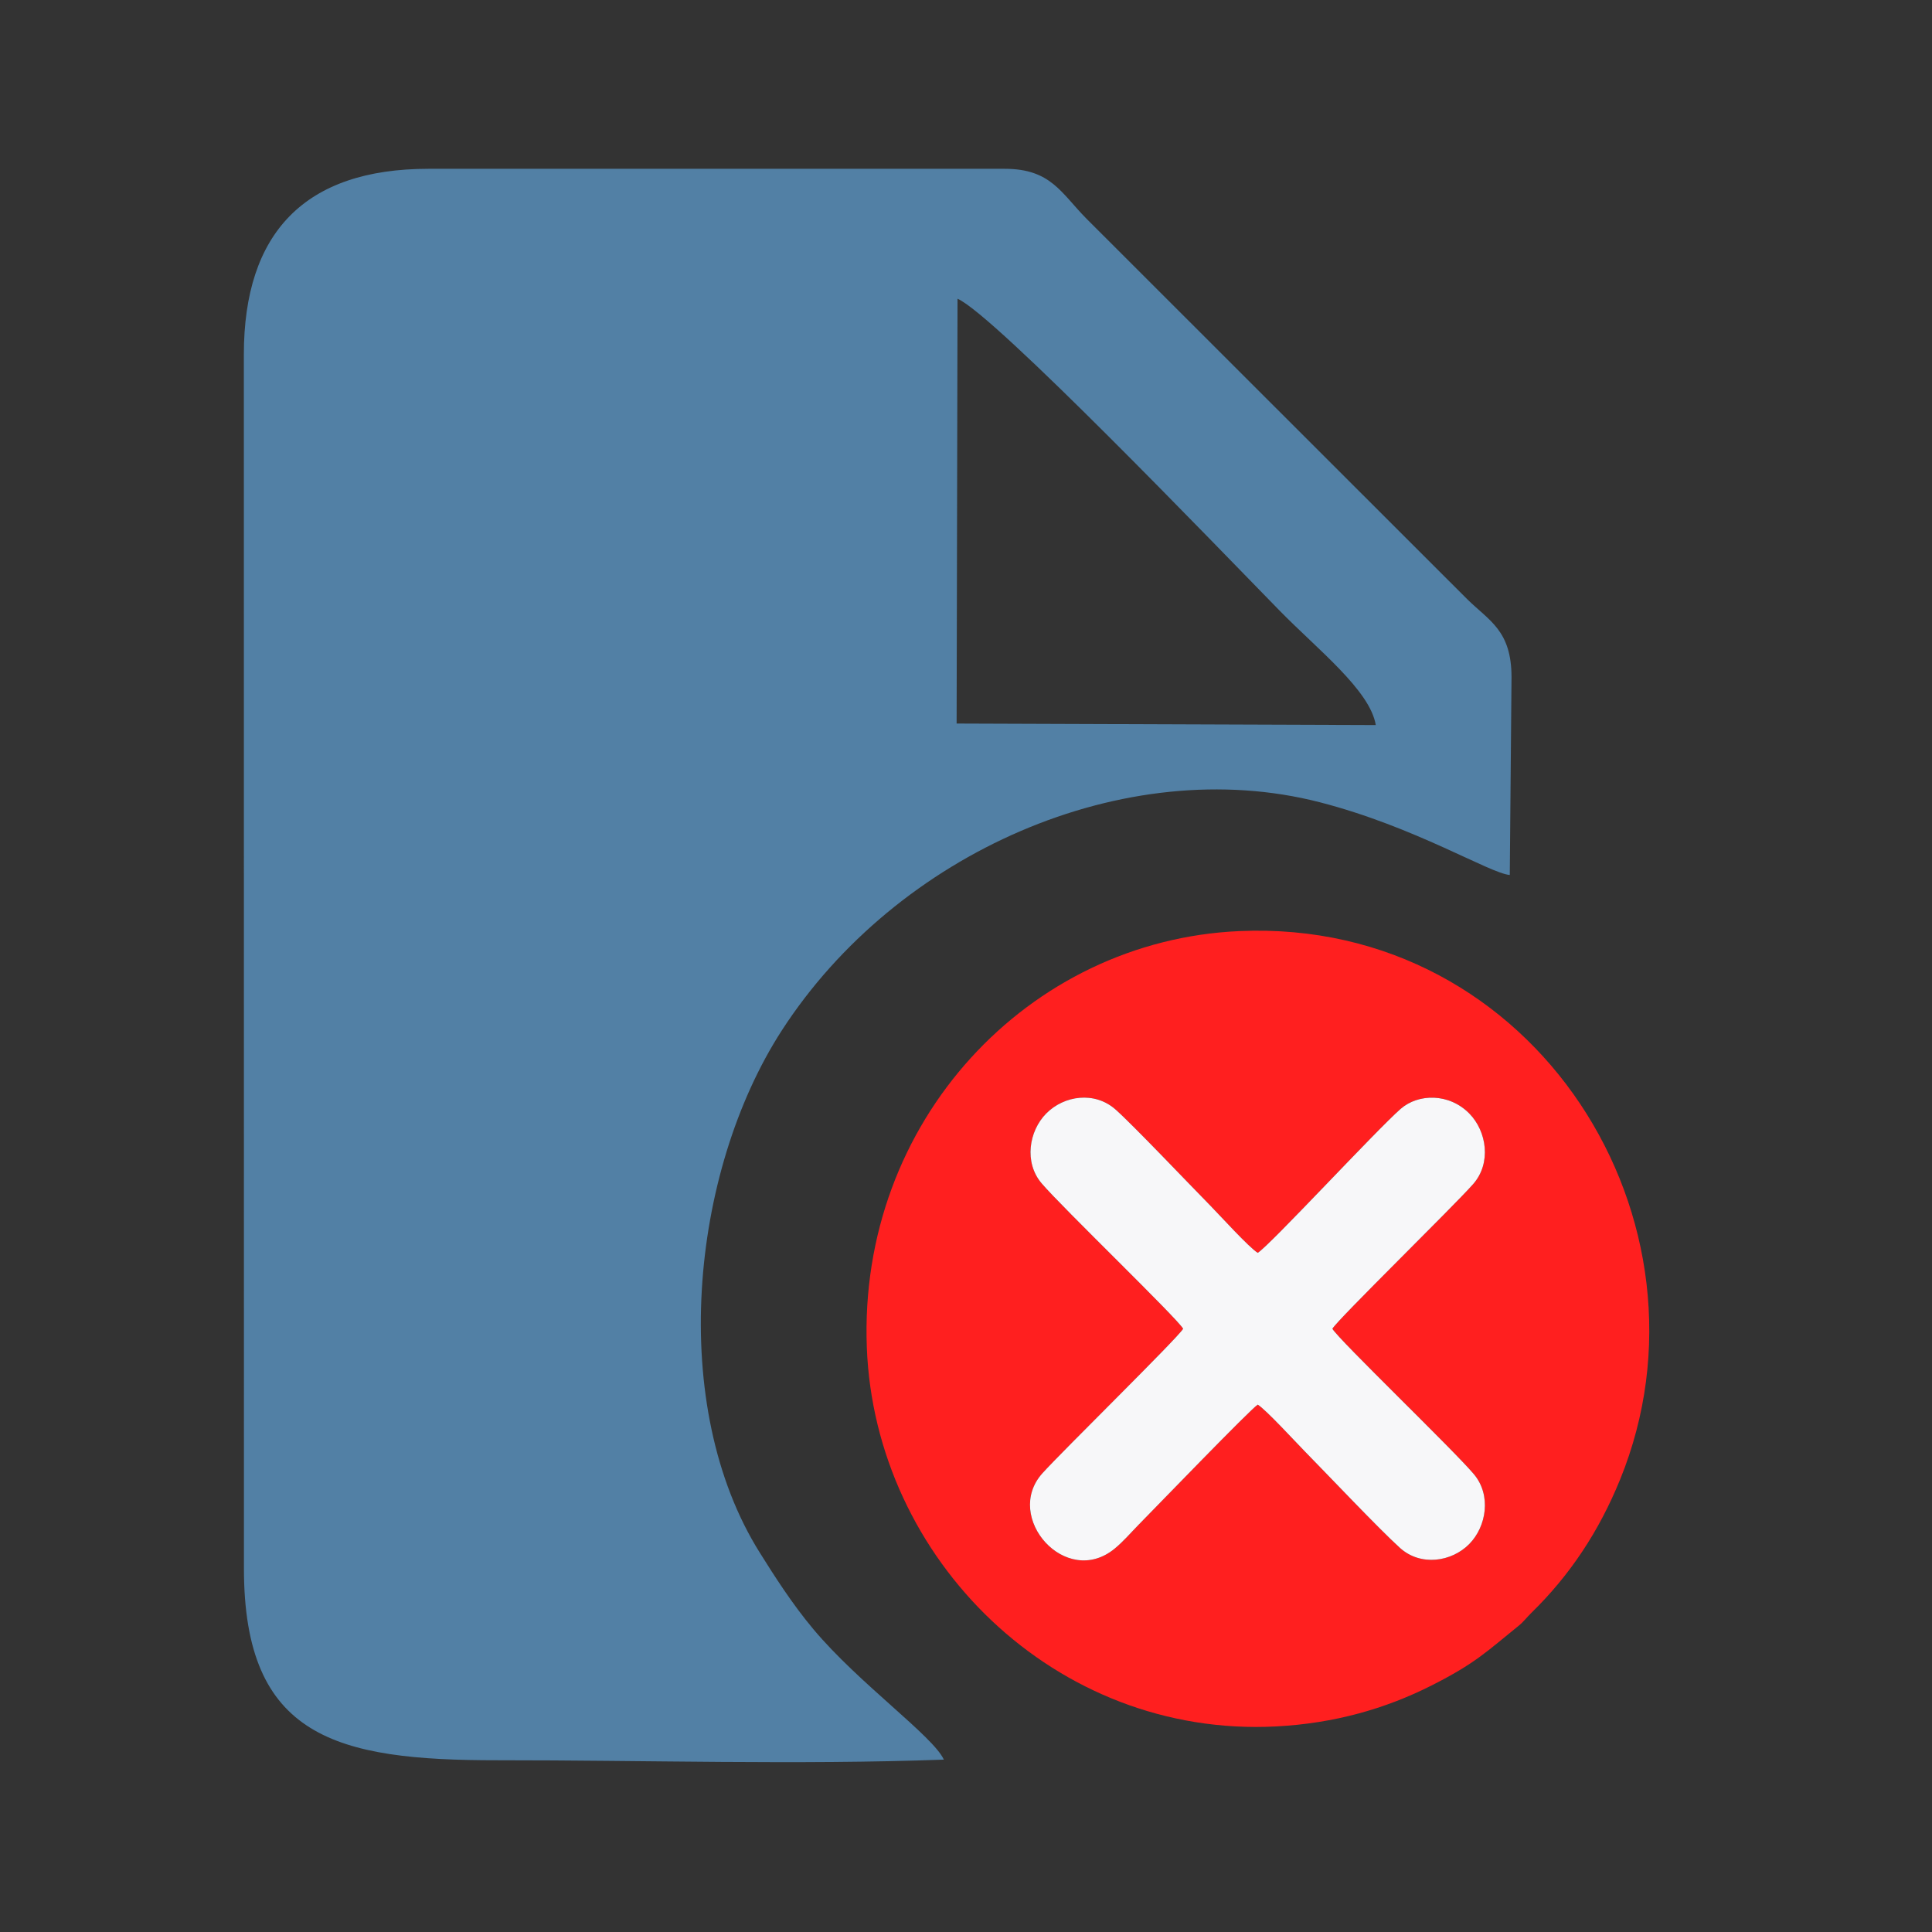 <?xml version="1.0" encoding="UTF-8"?>
<!DOCTYPE svg PUBLIC "-//W3C//DTD SVG 1.1//EN" "http://www.w3.org/Graphics/SVG/1.1/DTD/svg11.dtd">
<!-- Creator: CorelDRAW -->
<svg xmlns="http://www.w3.org/2000/svg" xml:space="preserve" width="6.773mm" height="6.773mm" version="1.1" style="shape-rendering:geometricPrecision; text-rendering:geometricPrecision; image-rendering:optimizeQuality; fill-rule:evenodd; clip-rule:evenodd"
viewBox="0 0 677.32 677.32"
 xmlns:xlink="http://www.w3.org/1999/xlink"
 xmlns:xodm="http://www.corel.com/coreldraw/odm/2003">
 <rect x="0" y="0" width="677.32" height="677.32" fill="#333333" stroke="none"/>
 <defs>
  <style type="text/css">
   <![CDATA[
    .str0 {stroke:#E6E6E6;stroke-width:16.93;stroke-miterlimit:22.926}
    .fil1 {fill:black}
    .fil12 {fill:#0064B2}
    .fil16 {fill:#00CCFF}
    .fil3 {fill:#455A63}
    .fil17 {fill:#4679C7}
    .fil18 {fill:#5280A5}
    .fil4 {fill:#55BA52}
    .fil8 {fill:#99CC99}
    .fil11 {fill:#CCCCCC}
    .fil5 {fill:#E6E6E6}
    .fil7 {fill:#F7F7F9}
    .fil14 {fill:#F8F8FA}
    .fil19 {fill:#F8F9FA}
    .fil9 {fill:#FAC02D}
    .fil2 {fill:#FDC105}
    .fil10 {fill:#FED04B}
    .fil13 {fill:#FEFEFE}
    .fil6 {fill:#FF1F1F}
    .fil0 {fill:white}
    .fil15 {fill:#4A8DAC;fill-rule:nonzero}
   ]]>
  </style>
 </defs>
 <g id="Camada_x0020_1">
  <rect class="fil0" x="-6671.74" y="-1303.86" width="10160" height="677.33"/>
  <path class="fil1" d="M-3038.24 -22760.37c-254.44,-22.91 -517.09,-78.85 -784.53,-103.45 -1210.73,-111.37 -2350.71,-9.41 -3469.08,408.02 -997.14,372.19 -1612.26,834.89 -2303.33,1455.79 -558.1,501.43 -1286.92,1502.57 -1607.26,2168.75 -82.08,170.71 -167.7,346.47 -245.76,516.19l-218.87 549.41c123.17,-40.83 585.4,-449.9 761.9,-582.15 774.99,-580.69 1661.63,-1093.77 2618.31,-1428.51 1141.58,-399.44 2285.01,-490.65 3507,-232.12 185.94,39.34 363.68,85.71 537.75,137.82 176.7,52.9 344.52,136.95 496.04,182.76 -29.19,289.29 -778.79,2567.09 -755.45,2751.31 147.25,35.73 616.75,-237.98 775.96,-310.43 266.77,-121.39 507.21,-239.98 772.13,-363.34 515.73,-240.17 1016.38,-472.32 1539.79,-711.76 515.48,-235.82 1022.71,-477.37 1545.49,-706.7l1169.01 -524.2c149.18,-64.23 305.19,-100.46 176.49,-296.61 -883.55,-1346.57 -1811.77,-2716.57 -2713.35,-4060.37 -202.42,-301.7 -594.09,-916.07 -793.23,-1187.7 -47.62,-64.96 -86.57,-96.54 -196.69,-80.87 -56.13,79.8 -340.25,1018.21 -403.2,1204.57 -136.02,402.62 -274.15,816.66 -409.12,1213.59z"/>
  <g id="_105553182664896">
   <g>
    <path class="fil2" d="M-3574.99 -1026.91c-12.17,5.79 -18.37,4.91 -28.49,13.24 -34.44,28.34 -27.73,51.06 -27.77,97.14 -0.04,54.39 0.08,108.78 0,163.17 -0.04,25.09 -2.02,52.74 11.96,70.7 11.34,14.57 28.18,28.03 54.8,29.51 27.12,1.5 58.65,0.2 86.24,0.18 29.18,-0.02 58.37,0.02 87.55,0 56.11,-0.03 116.99,2.16 172.49,-0.11 27.4,-1.13 43.31,-14.12 55.52,-28.88 14.33,-17.33 12.51,-45.06 12.55,-70.15 0.08,-54.39 -0.03,-108.78 0,-163.17 0.03,-45.92 6.63,-69.91 -27.09,-97.8 -11,-9.09 -16.21,-7.61 -29.18,-13.83 -26.68,-0.2 -58.66,0.22 -85.24,-1.09l-198.09 -0.01c-26.55,1.35 -58.51,0.87 -85.25,1.1z"/>
    <path class="fil3" d="M-3574.99 -1026.91c26.74,-0.23 58.7,0.25 85.25,-1.1 -0.05,-23.51 -0.01,-47.01 -0.01,-70.51 0.01,-25.05 -1.1,-40.12 8.78,-61.57 33.69,-73.16 146.83,-73.11 180.54,0 9.87,21.39 8.78,36.56 8.78,61.57 -0.01,23.5 0.02,47.01 0,70.52 26.58,1.31 58.56,0.89 85.24,1.09 -2.61,-23.99 1.24,-76.89 -1.15,-109.27 -2.32,-31.39 -15.42,-60.37 -30.23,-81.92 -26.06,-37.92 -80.79,-77.36 -152.94,-77.37 -99.85,-0.02 -175.93,74.86 -183.01,158.03 -3.03,35.56 2.41,76.39 -1.25,110.53z"/>
    <path class="fil3" d="M-3422.2 -821.45c-1.81,19.76 -6.01,41.35 -9.06,61.17 -1.75,11.3 -3.86,20.15 5.5,25.05 6.66,3.49 26.23,1.94 35.06,1.95 31.39,0.01 45.54,5.95 40.69,-27.03 -2.98,-20.22 -7.13,-41.08 -9.08,-61.12 23.02,-8.75 46.55,-40.62 36.88,-75.81 -12.76,-46.44 -71.56,-66.82 -112.31,-35.67 -6.05,4.63 -10.21,8.11 -14.94,14.73 -3.82,5.33 -7.44,12.91 -9.47,19.93 -10.3,35.62 13.24,67.98 36.73,76.8z"/>
   </g>
   <path class="fil4" d="M-3327.17 -797.47l-19.75 19.3c-6.61,6.55 -13.2,13.04 -20.02,19.59l-109.47 106.45c-1.67,1.62 -3.23,3 -5.1,4.74 -1.98,1.84 -3.04,3.67 -5.86,3.91 -3.14,-3.38 -2.92,-16.32 -3.37,-21.5 -0.93,-10.69 -5.1,-59.92 -6.32,-66.6 -40.39,-4.2 -63.82,-5.61 -103.37,-22.62 -76.15,-32.75 -122.61,-101.21 -138.67,-179.32 -0.89,-4.33 -3.54,-18.35 -3.13,-22.51 3.06,0.98 3.97,3.91 5.7,6.07 13.75,17.16 19.69,25.85 37.12,43.26 35.03,34.97 73.21,62.43 124.37,73.64 13.81,3.02 27.69,4.65 41.15,4.57 9.45,-0.05 28.01,-1.66 35.02,-5.21 0.83,-4.72 -0.58,-18.34 -0.81,-23.96l-2.25 -47.38c-0.3,-6.26 -2.08,-18.47 0.97,-23.11 4.78,0.46 38.33,27.01 44.63,31.84l129.16 98.84z"/>
  </g>
  <g id="_105553182662272">
   <path class="fil2" d="M-2931.52 -1043.84c-12.17,5.79 -18.37,4.91 -28.49,13.24 -34.44,28.34 -27.73,51.06 -27.77,97.14 -0.04,54.39 0.08,108.78 0,163.17 -0.04,25.09 -2.02,52.74 11.96,70.7 11.34,14.57 28.18,28.03 54.8,29.51 27.12,1.5 58.65,0.2 86.24,0.18 29.18,-0.02 58.37,0.02 87.55,0 56.11,-0.03 116.99,2.16 172.49,-0.11 27.4,-1.13 43.31,-14.12 55.52,-28.88 14.33,-17.33 12.51,-45.06 12.55,-70.15 0.08,-54.39 -0.03,-108.78 0,-163.17 0.03,-45.92 6.63,-69.91 -27.09,-97.8 -11,-9.09 -16.21,-7.61 -29.18,-13.83 -26.68,-0.2 -58.66,0.22 -85.24,-1.09l-198.09 -0.01c-26.55,1.35 -58.51,0.87 -85.25,1.1z"/>
   <path class="fil3" d="M-2845.96 -1143c0.7,-11.32 2.74,-21.6 8.46,-34.02 33.69,-73.16 146.83,-73.11 180.54,0 9.87,21.39 8.78,36.56 8.78,61.57 -0.01,23.5 0.02,47.01 0,70.52 26.58,1.31 58.56,0.89 85.24,1.09 -2.61,-23.99 1.24,-76.89 -1.15,-109.27 -2.32,-31.39 -15.42,-60.37 -30.23,-81.92 -26.06,-37.92 -80.79,-77.36 -152.94,-77.37 -99.85,-0.02 -175.93,74.86 -183.01,158.03 -0.32,3.74 -0.54,7.53 -0.69,11.37l85 0z"/>
   <path class="fil3" d="M-2778.73 -838.38c-1.81,19.76 -6.01,41.35 -9.06,61.17 -1.75,11.3 -3.86,20.15 5.5,25.05 6.66,3.49 26.23,1.94 35.06,1.95 31.39,0.01 45.54,5.95 40.69,-27.03 -2.98,-20.22 -7.13,-41.08 -9.08,-61.12 23.02,-8.75 46.55,-40.62 36.88,-75.81 -12.76,-46.44 -71.56,-66.82 -112.31,-35.67 -6.05,4.63 -10.21,8.11 -14.94,14.73 -3.82,5.33 -7.44,12.91 -9.47,19.93 -10.3,35.62 13.24,67.98 36.73,76.8z"/>
   <path class="fil4" d="M-2683.7 -814.4l-19.75 19.3c-6.61,6.55 -13.2,13.04 -20.02,19.59l-109.47 106.45c-1.67,1.62 -3.23,3 -5.1,4.74 -1.98,1.84 -3.04,3.67 -5.86,3.91 -3.14,-3.38 -2.92,-16.32 -3.37,-21.5 -0.93,-10.69 -5.1,-59.92 -6.32,-66.6 -40.39,-4.2 -63.82,-5.61 -103.37,-22.62 -76.15,-32.75 -122.61,-101.21 -138.67,-179.32 -0.89,-4.33 -3.54,-18.35 -3.13,-22.51 3.06,0.98 3.97,3.91 5.7,6.07 13.75,17.16 19.69,25.85 37.12,43.26 35.03,34.97 73.21,62.43 124.37,73.64 13.81,3.02 27.69,4.65 41.15,4.57 9.45,-0.05 28.01,-1.66 35.02,-5.21 0.83,-4.72 -0.58,-18.34 -0.81,-23.96l-2.25 -47.38c-0.3,-6.26 -2.08,-18.47 0.97,-23.11 4.78,0.46 38.33,27.01 44.63,31.84l129.16 98.84z"/>
  </g>
  <rect class="fil5 str0" x="-5748.89" y="-7137.4" width="677.33" height="677.33"/>
  <path class="fil6" d="M-7789.87 -6681.49c-9.41,-16.07 -181.29,-178.63 -211.73,-213.86 -26.54,-30.7 -18.95,-76.89 6.85,-102.58 26.78,-26.65 72.59,-33.08 103.84,-5.84 26.62,23.21 110.38,109.94 141.93,141.5 14.56,14.56 57.33,60.99 70.67,69.18 17.05,-9.79 177.51,-180.55 213.83,-211.71 26.34,-22.6 72.42,-23.31 102.62,6.85 26.27,26.24 33.27,73.12 5.75,103.79 -29.97,33.41 -202.03,198.39 -210.55,212.67 10.02,16.67 180.6,177.62 211.65,213.84 26.41,30.81 18.89,76.85 -6.85,102.61 -26.35,26.35 -72.87,33.23 -103.75,5.73 -31.93,-28.44 -106.61,-106.18 -141.94,-141.51 -13.45,-13.44 -59.04,-62.34 -70.76,-69.07 -10.86,6.62 -151.69,150.12 -178.14,176.57 -11.36,11.35 -22.92,24.68 -35.79,35.07 -73.09,59.01 -166.96,-46.19 -108.29,-110.59 29.12,-31.95 202.66,-198.99 210.66,-212.65zm-473.14 27.43c12.06,311.79 282.5,574.18 612.21,557.28 87.01,-4.46 163.66,-26.08 232.02,-59.98 66.37,-32.92 82.85,-50.07 131.13,-88.39 7,-5.55 11.92,-12.16 18.27,-18.24 57.91,-55.54 101.38,-119.95 132.99,-196.16 156.91,-378.38 -125.81,-825.66 -569.2,-806.61 -315.45,13.55 -570.27,279.73 -557.42,612.1z"/>
  <path class="fil7" d="M-7789.87 -6681.49c-8,13.66 -181.54,180.7 -210.66,212.65 -58.67,64.4 35.2,169.6 108.29,110.59 12.87,-10.39 24.43,-23.72 35.79,-35.07 26.45,-26.45 167.28,-169.95 178.14,-176.57 11.72,6.73 57.31,55.63 70.76,69.07 35.33,35.33 110.01,113.07 141.94,141.51 30.88,27.5 77.4,20.62 103.75,-5.73 25.74,-25.76 33.26,-71.8 6.85,-102.61 -31.05,-36.22 -201.63,-197.17 -211.65,-213.84 8.52,-14.28 180.58,-179.26 210.55,-212.67 27.52,-30.67 20.52,-77.55 -5.75,-103.79 -30.2,-30.16 -76.28,-29.45 -102.62,-6.85 -36.32,31.16 -196.78,201.92 -213.83,211.71 -13.34,-8.19 -56.11,-54.62 -70.67,-69.18 -31.55,-31.56 -115.31,-118.29 -141.93,-141.5 -31.25,-27.24 -77.06,-20.81 -103.84,5.84 -25.8,25.69 -33.39,71.88 -6.85,102.58 30.44,35.23 202.32,197.79 211.73,213.86z"/>
  <path class="fil8" d="M-417.09 -998.16l374.39 0 0 24.92 -374.38 0 -0.01 -24.92zm0 -55.74l0.55 -6.68 373.11 0.02 0.88 6.64 -0.15 18.29 -374.38 -0.01 -0.01 -18.26zm-0.1 -69.06l374.49 0.01 -0.24 24.92 -373.42 0 -0.83 -24.93zm-124.68 -79.32l0.01 456.92c0,15.03 19.32,34.15 34.27,34.15l177.75 -0.05 0.11 -37.92c-0.01,-14.88 -5.39,-5.87 -15.37,-28.13 -7.82,-17.44 -1.8,-27.29 -5.28,-39.91 -3.98,-14.46 -9.46,-19.54 -6.32,-38.74 3.81,-23.4 20.35,-34.47 23.82,-43.41 6.46,-16.66 7.42,-24.91 28.38,-38.66 12.95,-8.49 24.68,-5.67 34.84,-10.62 15.29,-7.46 36.58,-23.48 68.61,-5.34 7.07,4 6.01,5.88 14.53,7.4 55.59,9.94 47.44,36.11 59.94,54.2 4.09,5.93 11.51,7.52 18.38,26.97 9.6,27.17 -1.37,40.05 -7.34,52.76 -2.97,6.31 -1.16,12.85 -2.48,21.39 -5.69,36.88 -13.05,-8.72 -11.95,79.99l180.84 0.07c13.78,0 31.21,-20.52 31.21,-34.15l0 -456.92c0,-15.13 -16.67,-33 -31.79,-33l-560.36 0c-15.09,0 -31.8,17.93 -31.8,33z"/>
  <path class="fil9" d="M-259.95 -922.23c-23.33,-2.27 -36.77,5.87 -44.45,22.6 -7.46,16.22 3.45,11.42 -11.18,23.18 -5.82,4.68 -10.98,11.94 -13.15,21.53 -2.46,10.92 -0.26,19.21 4.51,27.66 8.56,15.14 0.96,9.2 1.52,26.23 0.94,28.48 27.11,31.63 32.06,36.3 4.34,4.09 1.93,9.32 13.47,19.24 23.48,20.18 39.48,-1.2 50.34,3.81 19.05,8.78 38.05,4.52 48.27,-12.27 10.86,-17.85 -1.52,-6.76 18.31,-16.1 15.84,-7.45 23.76,-24.13 18.08,-47.11 5.29,-8.6 16.82,-16.07 14.49,-34.25 -1.88,-14.61 -11.55,-24.78 -21.97,-28.79 0.05,-48.79 -43.46,-40.53 -47.78,-42.02 -11.41,-3.94 -23.17,-34.42 -62.52,-0.01z"/>
  <path class="fil10" d="M-302.17 -630.33c0,34.31 30.53,8.74 52.61,-4.11 27.96,-16.27 14.89,-17.99 59.22,8.85 36.94,22.35 37.91,17.89 37.91,-28.32 0,-30.48 0,-60.95 0,-91.43 -11.06,7.67 -4.36,13.57 -28,25.9 -12.77,6.65 -27.1,9.25 -43.13,5.45 -26.79,-6.37 -33.64,18.77 -78.27,-19.41l-0.34 103.07z"/>
  <g id="_105553180809728">
   <path class="fil2" d="M-2385.74 -1031.79c-12.17,5.79 -18.37,4.91 -28.49,13.24 -34.44,28.34 -27.73,51.06 -27.77,97.14 -0.04,54.39 0.08,108.78 0,163.17 -0.04,25.09 -2.02,52.74 11.96,70.7 11.34,14.57 28.18,28.03 54.8,29.51 27.12,1.5 58.65,0.2 86.24,0.18 29.18,-0.02 58.37,0.02 87.55,0 56.11,-0.03 116.99,2.16 172.49,-0.11 27.4,-1.13 43.31,-14.12 55.52,-28.88 14.33,-17.33 12.51,-45.06 12.55,-70.15 0.08,-54.39 -0.03,-108.78 0,-163.17 0.03,-45.92 6.63,-69.91 -27.09,-97.8 -11,-9.09 -16.21,-7.61 -29.18,-13.83 -26.68,-0.2 -58.66,0.22 -85.24,-1.09l-198.09 -0.01c-26.55,1.35 -58.51,0.87 -85.25,1.1z"/>
   <path class="fil3" d="M-2300.18 -1130.95c0.7,-11.32 2.74,-21.6 8.46,-34.02 33.69,-73.16 146.83,-73.11 180.54,0 9.87,21.39 8.78,36.56 8.78,61.57 -0.01,23.5 0.02,47.01 0,70.52 26.58,1.31 58.56,0.89 85.24,1.09 -2.61,-23.99 1.24,-76.89 -1.15,-109.27 -2.32,-31.39 -15.42,-60.37 -30.23,-81.92 -26.06,-37.92 -80.79,-77.36 -152.94,-77.37 -99.85,-0.02 -175.93,74.86 -183.01,158.03 -0.32,3.74 -0.54,7.53 -0.69,11.37l85 0z"/>
   <path class="fil3" d="M-2232.95 -826.33c-1.81,19.76 -6.01,41.35 -9.06,61.17 -1.75,11.3 -3.86,20.15 5.5,25.05 6.66,3.49 26.23,1.94 35.06,1.95 31.39,0.01 45.54,5.95 40.69,-27.03 -2.98,-20.22 -7.13,-41.08 -9.08,-61.12 23.02,-8.75 46.55,-40.62 36.88,-75.81 -12.76,-46.44 -71.56,-66.82 -112.31,-35.67 -6.05,4.63 -10.21,8.11 -14.94,14.73 -3.82,5.33 -7.44,12.91 -9.47,19.93 -10.3,35.62 13.24,67.98 36.73,76.8z"/>
  </g>
  <g id="_105553179714144">
   <path class="fil11" d="M-728.17 -1092.69c-15.29,2.46 -47.49,0.63 -64.61,0.63 -71.7,0.01 -65.99,6.2 -65.99,-65.24 0,-18.28 -1.76,-48.37 0.66,-65.23 11.77,12.81 126.42,128.07 129.94,129.84zm-163.25 388.22c-18.79,-31.5 -32.63,-63.57 -32,-110.35 0.55,-41.47 15.98,-82.65 35.25,-108.58 32.26,-43.41 76.18,-73.18 134.04,-80.79 28.69,-3.78 44.29,2.61 67.98,2.59 0.01,-30.6 -0.01,-61.2 0.04,-91.79 0.04,-25.55 -11.27,-29.66 -36.57,-54.98 -31.5,-31.52 -61.57,-61.66 -93.17,-93.11 -27.23,-27.09 -18.15,-23.19 -69.13,-23.19l-184.47 -0.04c-29.31,0.27 -47.66,16.19 -48.25,45.3 -3.05,150.92 0.26,310.15 -0.01,462.97 -0.12,68.83 57.86,52.75 132.99,52.76 22.87,0 73.72,2.7 93.3,-0.79z"/>
   <path class="fil4" d="M-749.09 -799.49c6.26,-8.92 48.21,-48.96 61.62,-62.44 5.67,-5.71 13.53,-16.46 27.17,-13.79 10.28,2.01 18.89,11.77 16.72,25.03 -1.87,11.36 -51.63,56.56 -60.9,65.83 -50.38,50.38 -41.8,51.69 -92.74,0.83 -5.13,-5.12 -16.4,-14.42 -17.9,-23.63 -2.13,-12.99 5.53,-22.26 16.04,-24.69 21.91,-5.07 35.24,25.53 49.99,32.86zm-5.49 -160.71c-74.97,13.5 -140.31,83.37 -123.21,176.01 13.47,73.07 84.12,137.23 174.85,121.33 73.29,-12.84 138.32,-83.54 122.44,-174.31 -12.83,-73.3 -83.83,-139.27 -174.08,-123.03z"/>
  </g>
  <g id="_105553179248160">
   <path class="fil2" d="M-1742.58 -1088.51c-8.56,4.07 -12.92,3.45 -20.03,9.31 -24.21,19.92 -19.5,35.89 -19.52,68.29 -0.03,38.24 0.05,76.48 -0.01,114.71 -0.02,17.64 -1.42,37.08 8.41,49.71 7.98,10.24 19.82,19.7 38.53,20.74 19.07,1.06 41.23,0.15 60.63,0.13 20.51,-0.01 41.03,0.01 61.55,0 39.45,-0.02 82.25,1.52 121.27,-0.08 19.26,-0.79 30.45,-9.92 39.03,-20.3 10.07,-12.19 8.8,-31.67 8.82,-49.32 0.06,-38.23 -0.02,-76.47 0,-114.71 0.02,-32.28 4.66,-49.15 -19.04,-68.75 -7.73,-6.4 -11.4,-5.36 -20.52,-9.73 -18.75,-0.14 -41.24,0.15 -59.93,-0.77l-139.26 -0.01c-18.66,0.96 -41.13,0.62 -59.93,0.78z"/>
   <path class="fil3" d="M-1682.43 -1158.22c0.49,-7.96 1.93,-15.19 5.95,-23.92 23.68,-51.43 103.22,-51.4 126.92,0 6.94,15.04 6.18,25.7 6.18,43.29 -0.01,16.52 0.01,33.05 0,49.57 18.68,0.92 41.17,0.63 59.92,0.77 -1.83,-16.87 0.87,-54.06 -0.81,-76.82 -1.63,-22.07 -10.84,-42.44 -21.25,-57.59 -18.32,-26.66 -56.8,-54.39 -107.52,-54.4 -70.2,-0.01 -123.69,52.63 -128.66,111.1 -0.23,2.63 -0.38,5.3 -0.49,8l59.76 0z"/>
   <path class="fil3" d="M-1635.17 -944.06c-1.27,13.89 -4.22,29.06 -6.37,43 -1.22,7.94 -2.71,14.16 3.87,17.61 4.69,2.45 18.44,1.37 24.65,1.37 22.07,0.01 32.01,4.18 28.6,-19 -2.09,-14.22 -5.01,-28.89 -6.38,-42.97 16.18,-6.15 32.73,-28.56 25.93,-53.3 -8.97,-32.64 -50.3,-46.97 -78.96,-25.07 -4.25,3.25 -7.17,5.7 -10.5,10.35 -2.68,3.75 -5.23,9.08 -6.65,14.01 -7.25,25.04 9.3,47.8 25.81,54z"/>
  </g>
  <path class="fil4" d="M-1557.16 -793.93l-18.02 17.62c-6.03,5.97 -12.05,11.9 -18.27,17.87l-99.9 97.14c-1.52,1.48 -2.94,2.74 -4.65,4.33 -1.81,1.68 -2.77,3.35 -5.35,3.57 -2.86,-3.09 -2.66,-14.9 -3.07,-19.62 -0.85,-9.76 -4.66,-54.68 -5.77,-60.78 -36.85,-3.83 -58.24,-5.12 -94.33,-20.64 -69.49,-29.89 -111.88,-92.35 -126.54,-163.63 -0.81,-3.95 -3.23,-16.75 -2.85,-20.54 2.79,0.89 3.62,3.56 5.2,5.53 12.54,15.67 17.96,23.59 33.87,39.48 31.97,31.91 66.81,56.96 113.49,67.19 12.61,2.77 25.27,4.25 37.56,4.18 8.62,-0.05 25.55,-1.52 31.95,-4.76 0.75,-4.31 -0.53,-16.73 -0.74,-21.86l-2.05 -43.24c-0.28,-5.71 -1.9,-16.85 0.89,-21.08 4.36,0.41 34.97,24.64 40.72,29.05l117.86 90.19z"/>
  <g id="_105553183122848">
   <path class="fil3" d="M-6565.18 -1022.2c-12.17,5.79 -18.37,4.91 -28.49,13.24 -34.44,28.34 -27.73,51.06 -27.77,97.14 -0.04,54.39 0.08,108.78 0,163.17 -0.04,25.09 -2.02,52.74 11.96,70.7 11.34,14.57 28.18,28.03 54.8,29.51 27.12,1.5 58.65,0.2 86.24,0.18 29.18,-0.02 58.37,0.02 87.55,0 56.11,-0.03 116.99,2.16 172.49,-0.11 27.4,-1.13 43.31,-14.12 55.52,-28.88 14.33,-17.33 12.51,-45.06 12.55,-70.15 0.08,-54.39 -0.03,-108.78 0,-163.17 0.03,-45.92 6.63,-69.91 -27.09,-97.8 -11,-9.09 -16.21,-7.61 -29.18,-13.83 -26.68,-0.2 -58.66,0.22 -85.24,-1.09l-198.09 -0.01c-26.55,1.35 -58.51,0.87 -85.25,1.1z"/>
   <path class="fil3" d="M-6565.18 -1022.2c26.74,-0.23 58.7,0.25 85.25,-1.1 -0.05,-23.51 -0.01,-47.01 -0.01,-70.51 0.01,-25.05 -1.1,-40.12 8.78,-61.57 33.69,-73.16 146.83,-73.11 180.54,0 9.87,21.39 8.78,36.56 8.78,61.57 -0.01,23.5 0.02,47.01 0,70.52 26.58,1.31 58.56,0.89 85.24,1.09 -2.61,-23.99 1.24,-76.89 -1.15,-109.27 -2.32,-31.39 -15.42,-60.37 -30.23,-81.92 -26.06,-37.92 -80.79,-77.36 -152.94,-77.37 -99.85,-0.02 -175.93,74.86 -183.01,158.03 -3.03,35.56 2.41,76.39 -1.25,110.53z"/>
   <path class="fil0" d="M-6412.39 -816.74c-1.81,19.76 -6.01,41.35 -9.06,61.17 -1.75,11.3 -3.86,20.15 5.5,25.05 6.66,3.49 26.23,1.94 35.06,1.95 31.39,0.01 45.54,5.95 40.69,-27.03 -2.98,-20.22 -7.13,-41.08 -9.08,-61.12 23.02,-8.75 46.55,-40.62 36.88,-75.81 -12.76,-46.44 -71.56,-66.82 -112.31,-35.67 -6.05,4.63 -10.21,8.11 -14.94,14.73 -3.82,5.33 -7.44,12.91 -9.47,19.93 -10.3,35.62 13.24,67.98 36.73,76.8z"/>
  </g>
  <g id="_105553183040928">
   <path class="fil3" d="M-4269.82 -1040.81c-12.17,5.79 -18.37,4.91 -28.49,13.24 -34.44,28.34 -27.73,51.06 -27.77,97.14 -0.04,54.39 0.08,108.78 0,163.17 -0.04,25.09 -2.02,52.74 11.96,70.7 11.34,14.57 28.18,28.03 54.8,29.51 27.12,1.5 58.65,0.2 86.24,0.18 29.18,-0.02 58.37,0.02 87.55,0 56.11,-0.03 116.99,2.16 172.49,-0.11 27.4,-1.13 43.31,-14.12 55.52,-28.88 14.33,-17.33 12.51,-45.06 12.55,-70.15 0.08,-54.39 -0.03,-108.78 0,-163.17 0.03,-45.92 6.63,-69.91 -27.09,-97.8 -11,-9.09 -16.21,-7.61 -29.18,-13.83 -26.68,-0.2 -58.66,0.22 -85.24,-1.09l-198.09 -0.01c-26.55,1.35 -58.51,0.87 -85.25,1.1z"/>
   <path class="fil3" d="M-4269.82 -1040.81c26.74,-0.23 58.7,0.25 85.25,-1.1 -0.05,-23.51 -0.01,-47.01 -0.01,-70.51 0.01,-25.05 -1.1,-40.12 8.78,-61.57 33.69,-73.16 146.83,-73.11 180.54,0 9.87,21.39 8.78,36.56 8.78,61.57 -0.01,23.5 0.02,47.01 0,70.52 26.58,1.31 58.56,0.89 85.24,1.09 -2.61,-23.99 1.24,-76.89 -1.15,-109.27 -2.32,-31.39 -15.42,-60.37 -30.23,-81.92 -26.06,-37.92 -80.79,-77.36 -152.94,-77.37 -99.85,-0.02 -175.93,74.86 -183.01,158.03 -3.03,35.56 2.41,76.39 -1.25,110.53z"/>
   <path class="fil0" d="M-4117.03 -835.35c-1.81,19.76 -6.01,41.35 -9.06,61.17 -1.75,11.3 -3.86,20.15 5.5,25.05 6.66,3.49 26.23,1.94 35.06,1.95 31.39,0.01 45.54,5.95 40.69,-27.03 -2.98,-20.22 -7.13,-41.08 -9.08,-61.12 23.02,-8.75 46.55,-40.62 36.88,-75.81 -12.76,-46.44 -71.56,-66.82 -112.31,-35.67 -6.05,4.63 -10.21,8.11 -14.94,14.73 -3.82,5.33 -7.44,12.91 -9.47,19.93 -10.3,35.62 13.24,67.98 36.73,76.8z"/>
   <path class="fil4" d="M-4022 -811.37l-19.75 19.3c-6.61,6.55 -13.2,13.04 -20.02,19.59l-109.47 106.45c-1.67,1.62 -3.23,3 -5.1,4.74 -1.98,1.84 -3.04,3.67 -5.86,3.91 -3.14,-3.38 -2.92,-16.32 -3.37,-21.5 -0.93,-10.69 -5.1,-59.92 -6.32,-66.6 -40.39,-4.2 -63.82,-5.61 -103.37,-22.62 -76.15,-32.75 -122.61,-101.21 -138.67,-179.32 -0.89,-4.33 -3.54,-18.35 -3.13,-22.51 3.06,0.98 3.97,3.91 5.7,6.07 13.75,17.16 19.69,25.85 37.12,43.26 35.03,34.97 73.21,62.43 124.37,73.64 13.81,3.02 27.69,4.65 41.15,4.57 9.45,-0.05 28.01,-1.66 35.02,-5.21 0.83,-4.72 -0.58,-18.34 -0.81,-23.96l-2.25 -47.38c-0.3,-6.26 -2.08,-18.47 0.97,-23.11 4.78,0.46 38.33,27.01 44.63,31.84l129.16 98.84z"/>
   <g>
    <path class="fil12" d="M-4000.87 -1102.3c29.31,-10.08 43.94,30.39 16.23,39.36 -29.43,9.52 -45.01,-29.46 -16.23,-39.36zm-58.58 -98.05c1.2,-53.65 75.68,-78.98 117.73,-45.44 15.68,12.51 33.09,35.97 20.53,67.17 -7.88,19.57 -28.69,36.15 -54.47,39.93l-0.01 24.49 -34.5 -0.06 0.33 -53.73c17.71,0.37 36.1,0.33 46.39,-9.2 11.49,-10.63 11.98,-27.27 3.45,-40.47 -11.67,-18.04 -62.42,-21.95 -62.91,22.41l-36.54 -5.1zm54.61 -112.16c-85.82,10.04 -144.4,86.42 -134.91,168.41 9.04,78.15 79.06,144.34 168.92,134.3 77.43,-8.64 144.22,-79.75 133.97,-168.4 -8.95,-77.44 -78.77,-144.74 -167.98,-134.31z"/>
    <path class="fil13" d="M-4059.45 -1200.35l36.54 5.1c0.49,-44.36 51.24,-40.45 62.91,-22.41 8.53,13.2 8.04,29.84 -3.45,40.47 -10.29,9.53 -28.68,9.57 -46.39,9.2l-0.33 53.73 34.5 0.06 0.01 -24.49c25.78,-3.78 46.59,-20.36 54.47,-39.93 12.56,-31.2 -4.85,-54.66 -20.53,-67.17 -42.05,-33.54 -116.53,-8.21 -117.73,45.44z"/>
    <path class="fil13" d="M-4000.87 -1102.3c-28.78,9.9 -13.2,48.88 16.23,39.36 27.71,-8.97 13.08,-49.44 -16.23,-39.36z"/>
   </g>
  </g>
  <path class="fil3" d="M-5536.88 -1029.23c-12.17,5.79 -18.37,4.91 -28.49,13.24 -34.44,28.34 -27.73,51.06 -27.77,97.14 -0.04,54.39 0.08,108.78 0,163.17 -0.04,25.09 -2.02,52.74 11.96,70.7 11.34,14.57 28.18,28.03 54.8,29.51 27.12,1.5 58.65,0.2 86.24,0.18 29.18,-0.02 58.37,0.02 87.55,0 56.11,-0.03 116.99,2.16 172.49,-0.11 27.4,-1.13 43.31,-14.12 55.52,-28.88 14.33,-17.33 12.51,-45.06 12.55,-70.15 0.08,-54.39 -0.03,-108.78 0,-163.17 0.03,-45.92 6.63,-69.91 -27.09,-97.8 -11,-9.09 -16.21,-7.61 -29.18,-13.83 -26.68,-0.2 -58.66,0.22 -85.24,-1.09l-198.09 -0.01c-26.55,1.35 -58.51,0.87 -85.25,1.1z"/>
  <path class="fil3" d="M-5536.88 -1029.23c26.74,-0.23 58.7,0.25 85.25,-1.1 -0.05,-23.51 -0.01,-47.01 -0.01,-70.51 0.01,-25.05 -1.1,-40.12 8.78,-61.57 33.69,-73.16 146.83,-73.11 180.54,0 9.87,21.39 8.78,36.56 8.78,61.57 -0.01,23.5 0.02,47.01 0,70.52 26.58,1.31 58.56,0.89 85.24,1.09 -2.61,-23.99 1.24,-76.89 -1.15,-109.27 -2.32,-31.39 -15.42,-60.37 -30.23,-81.92 -26.06,-37.92 -80.79,-77.36 -152.94,-77.37 -99.85,-0.02 -175.93,74.86 -183.01,158.03 -3.03,35.56 2.41,76.39 -1.25,110.53z"/>
  <path class="fil0" d="M-5384.09 -823.77c-1.81,19.76 -6.01,41.35 -9.06,61.17 -1.75,11.3 -3.86,20.15 5.5,25.05 6.66,3.49 26.23,1.94 35.06,1.95 31.39,0.01 45.54,5.95 40.69,-27.03 -2.98,-20.22 -7.13,-41.08 -9.08,-61.12 23.02,-8.75 46.55,-40.62 36.88,-75.81 -12.76,-46.44 -71.56,-66.82 -112.31,-35.67 -6.05,4.63 -10.21,8.11 -14.94,14.73 -3.82,5.33 -7.44,12.91 -9.47,19.93 -10.3,35.62 13.24,67.98 36.73,76.8z"/>
  <g id="_105553183099680">
   <path class="fil12" d="M-5250.99 -735.12c29.31,-10.08 43.94,30.39 16.23,39.36 -29.43,9.52 -45.01,-29.46 -16.23,-39.36zm-58.58 -98.05c1.2,-53.65 75.68,-78.98 117.73,-45.44 15.68,12.51 33.09,35.97 20.53,67.17 -7.88,19.57 -28.69,36.15 -54.47,39.93l-0.01 24.49 -34.5 -0.06 0.33 -53.73c17.71,0.37 36.1,0.33 46.39,-9.2 11.49,-10.63 11.98,-27.27 3.45,-40.47 -11.67,-18.04 -62.42,-21.95 -62.91,22.41l-36.54 -5.1zm54.61 -112.16c-85.82,10.04 -144.4,86.42 -134.91,168.41 9.04,78.15 79.06,144.34 168.92,134.3 77.43,-8.64 144.22,-79.75 133.97,-168.4 -8.95,-77.44 -78.77,-144.74 -167.98,-134.31z"/>
   <path class="fil13" d="M-5309.57 -833.17l36.54 5.1c0.49,-44.36 51.24,-40.45 62.91,-22.41 8.53,13.2 8.04,29.84 -3.45,40.47 -10.29,9.53 -28.68,9.57 -46.39,9.2l-0.33 53.73 34.5 0.06 0.01 -24.49c25.78,-3.78 46.59,-20.36 54.47,-39.93 12.56,-31.2 -4.85,-54.66 -20.53,-67.17 -42.05,-33.54 -116.53,-8.21 -117.73,45.44z"/>
   <path class="fil13" d="M-5250.99 -735.12c-28.78,9.9 -13.2,48.88 16.23,39.36 27.71,-8.97 13.08,-49.44 -16.23,-39.36z"/>
  </g>
  <path class="fil3" d="M-4893.98 -1039.82c-11.76,5.59 -17.75,4.74 -27.52,12.78 -33.25,27.36 -26.77,49.3 -26.81,93.79 -0.04,52.52 0.08,105.03 0,157.54 -0.04,24.23 -1.95,50.93 11.55,68.27 10.95,14.07 27.21,27.06 52.91,28.49 26.19,1.46 56.63,0.2 83.26,0.18 28.18,-0.02 56.36,0.01 84.54,0 54.18,-0.03 112.96,2.09 166.55,-0.11 26.45,-1.09 41.82,-13.63 53.6,-27.88 13.84,-16.74 12.08,-43.51 12.12,-67.73 0.07,-52.52 -0.03,-105.03 0,-157.55 0.03,-44.34 6.4,-67.5 -26.16,-94.42 -10.61,-8.79 -15.65,-7.36 -28.17,-13.36 -25.76,-0.19 -56.64,0.21 -82.31,-1.06l-191.25 -0.01c-25.64,1.31 -56.5,0.85 -82.31,1.07z"/>
  <path class="fil3" d="M-4893.98 -1039.82c25.81,-0.22 56.67,0.24 82.31,-1.07 -0.05,-22.69 -0.01,-45.39 -0.01,-68.08 0,-24.18 -1.07,-38.73 8.47,-59.45 32.53,-70.63 141.77,-70.58 174.32,0 9.53,20.66 8.48,35.31 8.47,59.45 0,22.7 0.02,45.39 0,68.09 25.67,1.27 56.55,0.87 82.31,1.06 -2.52,-23.17 1.19,-74.24 -1.12,-105.5 -2.24,-30.32 -14.88,-58.29 -29.18,-79.11 -25.16,-36.6 -78,-74.68 -147.66,-74.7 -96.42,-0.02 -169.88,72.29 -176.71,152.58 -2.92,34.34 2.33,73.76 -1.2,106.73z"/>
  <path class="fil0" d="M-4746.46 -841.44c-1.75,19.07 -5.8,39.92 -8.75,59.06 -1.69,10.91 -3.73,19.45 5.31,24.18 6.43,3.37 25.32,1.88 33.85,1.88 30.31,0.02 43.97,5.75 39.28,-26.09 -2.87,-19.53 -6.88,-39.67 -8.76,-59.02 22.22,-8.45 44.95,-39.21 35.61,-73.2 -12.32,-44.83 -69.09,-64.51 -108.44,-34.43 -5.84,4.46 -9.85,7.83 -14.43,14.22 -3.68,5.15 -7.17,12.47 -9.13,19.24 -9.95,34.39 12.77,65.64 35.46,74.16z"/>
  <path class="fil4" d="M-4654.71 -818.29l-19.07 18.64c-6.38,6.31 -12.75,12.59 -19.33,18.91l-105.7 102.77c-1.61,1.57 -3.11,2.91 -4.92,4.58 -1.91,1.79 -2.93,3.55 -5.66,3.78 -3.03,-3.26 -2.82,-15.76 -3.25,-20.75 -0.9,-10.33 -4.93,-57.86 -6.11,-64.31 -38.99,-4.06 -61.62,-5.42 -99.8,-21.85 -73.52,-31.62 -118.38,-97.71 -133.89,-173.13 -0.86,-4.18 -3.42,-17.72 -3.02,-21.73 2.95,0.94 3.83,3.77 5.5,5.86 13.27,16.57 19.01,24.95 35.84,41.76 33.83,33.77 70.69,60.28 120.09,71.1 13.33,2.92 26.73,4.49 39.73,4.42 9.12,-0.05 27.04,-1.6 33.81,-5.03 0.8,-4.56 -0.56,-17.71 -0.78,-23.13l-2.17 -45.76c-0.29,-6.04 -2.01,-17.83 0.93,-22.31 4.62,0.44 37.01,26.08 43.1,30.75l124.7 95.43z"/>
  <g id="_105553182854240">
   <path class="fil6" d="M-1510.7 -932.39c-77.75,4.55 -141.97,70.41 -137.28,153.7 4.36,77.56 70.73,141.77 153.81,137.06 77.31,-4.39 141.61,-70.56 136.95,-153.68 -4.33,-77.28 -70.71,-141.93 -153.48,-137.08z"/>
   <path class="fil14" d="M-1523.25 -861.81c-5.63,1.79 -5.07,6.29 -4.7,12.79 0.33,5.67 0.63,11.4 0.94,17.08 0.63,11.56 1.26,23.13 1.9,34.72 0.31,5.68 0.63,11.34 0.93,17.05 0.79,14.89 4.46,11.94 24.43,11.94 21.28,0 17.92,2.85 19.95,-34.13 0.64,-11.69 2.83,-41.46 2.83,-51.79 0,-6.65 -3.72,-8.06 -10.26,-8.03 -5.74,0.03 -32.88,-0.62 -36.02,0.37z"/>
   <path class="fil14" d="M-1508.09 -756.97c-35.95,8.18 -23.09,60.19 11.47,52.71 12.7,-2.76 24.01,-16.09 20.34,-32.31 -2.89,-12.74 -15.65,-24.08 -31.81,-20.4z"/>
  </g>
  <path class="fil3" d="M-6042.27 -1036.56c-12.17,5.79 -18.37,4.91 -28.49,13.24 -34.44,28.34 -27.73,51.06 -27.77,97.14 -0.04,54.39 0.08,108.78 0,163.17 -0.04,25.09 -2.02,52.74 11.96,70.7 11.34,14.57 28.18,28.03 54.8,29.51 27.12,1.5 58.65,0.2 86.24,0.18 29.18,-0.02 58.37,0.02 87.55,0 56.11,-0.03 116.99,2.16 172.49,-0.11 27.4,-1.13 43.31,-14.12 55.52,-28.88 14.33,-17.33 12.51,-45.06 12.55,-70.15 0.08,-54.39 -0.03,-108.78 0,-163.17 0.03,-45.92 6.63,-69.91 -27.09,-97.8 -11,-9.09 -16.21,-7.61 -29.18,-13.83 -26.68,-0.2 -58.66,0.22 -85.24,-1.09l-198.09 -0.01c-26.55,1.35 -58.51,0.87 -85.25,1.1z"/>
  <path class="fil3" d="M-6042.27 -1036.56c26.74,-0.23 58.7,0.25 85.25,-1.1 -0.05,-23.51 -0.01,-47.01 -0.01,-70.51 0.01,-25.05 -1.1,-40.12 8.78,-61.57 33.69,-73.16 146.83,-73.11 180.54,0 9.87,21.39 8.78,36.56 8.78,61.57 -0.01,23.5 0.02,47.01 0,70.52 26.58,1.31 58.56,0.89 85.24,1.09 -2.61,-23.99 1.24,-76.89 -1.15,-109.27 -2.32,-31.39 -15.42,-60.37 -30.23,-81.92 -26.06,-37.92 -80.79,-77.36 -152.94,-77.37 -99.85,-0.02 -175.93,74.86 -183.01,158.03 -3.03,35.56 2.41,76.39 -1.25,110.53z"/>
  <path class="fil0" d="M-5889.48 -831.1c-1.81,19.76 -6.01,41.35 -9.06,61.17 -1.75,11.3 -3.86,20.15 5.5,25.05 6.66,3.49 26.23,1.94 35.06,1.95 31.39,0.01 45.54,5.95 40.69,-27.03 -2.98,-20.22 -7.13,-41.08 -9.08,-61.12 23.02,-8.75 46.55,-40.62 36.88,-75.81 -12.76,-46.44 -71.56,-66.82 -112.31,-35.67 -6.05,4.63 -10.21,8.11 -14.94,14.73 -3.82,5.33 -7.44,12.91 -9.47,19.93 -10.3,35.62 13.24,67.98 36.73,76.8z"/>
  <g id="_105553182769344">
   <path class="fil6" d="M-5720.86 -948.25c-80.53,4.71 -147.04,72.93 -142.19,159.19 4.52,80.32 73.26,146.83 159.31,141.95 80.07,-4.54 146.66,-73.08 141.84,-159.17 -4.49,-80.04 -73.24,-146.99 -158.96,-141.97z"/>
   <path class="fil14" d="M-5733.86 -875.15c-5.83,1.85 -5.25,6.51 -4.87,13.25 0.34,5.87 0.65,11.8 0.97,17.69 0.65,11.97 1.31,23.96 1.97,35.96 0.32,5.88 0.65,11.74 0.96,17.65 0.82,15.42 4.62,12.37 25.3,12.37 22.05,0 18.57,2.95 20.67,-35.35 0.66,-12.11 2.93,-42.94 2.93,-53.64 -0.01,-6.89 -3.85,-8.34 -10.63,-8.31 -5.94,0.02 -34.05,-0.65 -37.3,0.38z"/>
   <path class="fil14" d="M-5718.16 -766.57c-37.24,8.47 -23.91,62.34 11.87,54.59 13.16,-2.85 24.87,-16.66 21.07,-33.46 -2.98,-13.19 -16.21,-24.94 -32.94,-21.13z"/>
  </g>
  <g id="_105553182790048">
   <g>
    <g>
     <path class="fil15" d="M1356.02 -1129.32l-238.43 149.02 -238.43 -149.02 0 -59.61 238.43 149.02 238.43 -149.02 0 59.61zm0 -119.22l-476.86 0c-33.08,0 -59.61,26.53 -59.61,59.61l0 357.64c0.01,32.9 26.71,59.6 59.62,59.6l476.85 0.01c32.91,-0.01 59.61,-26.71 59.61,-59.62l0 -357.64c0,-33.08 -26.82,-59.61 -59.61,-59.61l0 0.01z"/>
    </g>
    <path class="fil16" d="M982.12 -793.58l18.67 18.25c6.25,6.18 12.49,12.33 18.93,18.52l103.5 100.64c1.58,1.53 3.05,2.84 4.82,4.48 1.88,1.75 2.87,3.47 5.54,3.7 2.97,-3.2 2.76,-15.44 3.19,-20.32 0.88,-10.11 4.82,-56.66 5.98,-62.97 38.17,-3.98 60.33,-5.31 97.73,-21.39 71.99,-30.97 115.91,-95.69 131.1,-169.53 0.84,-4.1 3.34,-17.36 2.95,-21.29 -2.89,0.92 -3.75,3.7 -5.38,5.74 -13,16.23 -18.61,24.44 -35.1,40.9 -33.12,33.06 -69.21,59.02 -117.58,69.62 -13.06,2.86 -26.18,4.4 -38.91,4.33 -8.93,-0.05 -26.48,-1.58 -33.1,-4.93 -0.79,-4.47 0.54,-17.34 0.76,-22.65l2.12 -44.81c0.29,-5.91 1.97,-17.46 -0.91,-21.84 -4.52,0.43 -36.24,25.54 -42.2,30.11l-122.11 93.44z"/>
   </g>
   <g id="_105553182789024">
    <path class="fil6" d="M1272.61 -1269.98c-80.53,4.71 -147.04,72.93 -142.19,159.19 4.52,80.32 73.26,146.83 159.31,141.95 80.07,-4.54 146.66,-73.08 141.84,-159.17 -4.49,-80.04 -73.24,-146.99 -158.96,-141.97z"/>
    <path class="fil14" d="M1259.61 -1196.88c-5.83,1.85 -5.25,6.51 -4.87,13.25 0.34,5.87 0.65,11.8 0.97,17.69 0.65,11.97 1.31,23.96 1.97,35.96 0.32,5.88 0.65,11.74 0.96,17.65 0.82,15.42 4.62,12.37 25.3,12.37 22.05,0 18.57,2.95 20.67,-35.35 0.66,-12.11 2.93,-42.94 2.93,-53.64 -0.01,-6.89 -3.85,-8.34 -10.63,-8.31 -5.94,0.02 -34.05,-0.65 -37.3,0.38z"/>
    <path class="fil14" d="M1275.31 -1088.3c-37.24,8.47 -23.91,62.34 11.87,54.59 13.16,-2.85 24.87,-16.66 21.07,-33.46 -2.98,-13.19 -16.21,-24.94 -32.94,-21.13z"/>
   </g>
  </g>
  <g>
   <path class="fil17" d="M1651.61 -922.83l156.62 0 0 28.3 -156.62 0 0 -28.3zm0 -58.5l279.28 0 0 18.57c9.38,4.81 15.63,13.17 21.8,15.23 5.15,1.71 56.99,-7.8 56.94,48.42 6.47,2.4 12.7,6.74 17.5,12.73l0 -327.06c0,-19.17 -20.45,-39.63 -39.63,-39.63l-392.5 0c-19.18,0 -39.63,20.46 -39.63,39.63l0 392.51c0,19.17 20.45,39.63 39.63,39.63l219.83 0c-6.14,-5.75 -10.98,-14.03 -11.41,-26.6 -0.66,-19.62 8.39,-12.77 -1.81,-30.21 -5.69,-9.74 -8.31,-19.3 -5.37,-31.88 2.58,-11.05 8.73,-19.41 15.66,-24.8 17.44,-13.56 4.44,-8.02 13.32,-26.72 9.16,-19.27 25.18,-28.65 52.97,-26.03 2.39,-2.02 4.69,-3.84 6.92,-5.49l-233.5 0 0 -28.3zm0 -58.5l279.28 0 0 28.31 -279.28 0 0 -28.31zm279.28 -30.12l-279.28 0c-1.46,-1.82 -1.75,2.5 -2.12,-5.73l0.29 -23.83 -9.49 -0.63c91.21,0 203.74,-2.07 292.43,0.63l0.42 23.82c-0.54,9.05 -0.76,3.6 -2.25,5.74zm-281.37 -88.55l283.26 -0.44 0.07 29.87 -277.47 0.31 -5.73 -0.31 -0.13 -29.43zm370.16 358.48c4.59,-6.39 7.45,-13.74 7.45,-20.91l0 -16.4c-3.08,3.87 -6.32,7.28 -8.59,10.85 2.53,9.89 2.79,18.77 1.14,26.46z"/>
   <path class="fil9" d="M1885.8 -927.69c-22.14,-2.08 -34.89,5.39 -42.19,20.74 -7.08,14.89 3.28,10.48 -10.61,21.28 -5.52,4.29 -10.42,10.95 -12.48,19.76 -2.33,10.01 -0.25,17.63 4.29,25.38 8.12,13.9 0.9,8.44 1.44,24.07 0.88,26.14 25.72,29.03 30.42,33.32 4.12,3.75 1.84,8.55 12.79,17.65 22.29,18.52 37.47,-1.1 47.78,3.5 18.08,8.06 36.12,4.15 45.81,-11.26 10.31,-16.38 -1.44,-6.2 17.38,-14.77 15.03,-6.85 22.55,-22.15 17.16,-43.24 5.03,-7.89 15.97,-14.75 13.75,-31.44 -1.78,-13.4 -10.95,-22.74 -20.84,-26.41 0.04,-44.79 -41.26,-37.2 -45.36,-38.57 -10.83,-3.62 -21.99,-31.59 -59.34,-0.01z"/>
   <path class="fil9" d="M1845.73 -659.8c0,31.49 28.98,8.02 49.93,-3.77 26.54,-14.93 14.14,-16.51 56.22,8.12 35.06,20.52 35.98,16.42 35.97,-25.99 0,-27.97 0,-55.94 0,-83.9 -10.49,7.03 -4.13,12.44 -26.57,23.76 -12.12,6.11 -25.72,8.49 -40.93,5 -25.44,-5.84 -31.93,17.23 -74.3,-17.81l-0.32 94.59z"/>
  </g>
  <g>
   <g>
    <path class="fil15" d="M695.63 -1124.8l-238.43 149.02 -238.43 -149.02 0 -59.61 238.43 149.02 238.43 -149.02 0 59.61zm0 -119.22l-476.86 0c-33.08,0 -59.61,26.53 -59.61,59.61l0 357.64c0.01,32.9 26.71,59.6 59.62,59.6l476.85 0.01c32.91,-0.01 59.61,-26.71 59.61,-59.62l0 -357.64c0,-33.08 -26.82,-59.61 -59.61,-59.61l0 0.01z"/>
   </g>
   <path class="fil16" d="M321.73 -789.06l18.67 18.25c6.25,6.18 12.49,12.33 18.93,18.52l103.5 100.64c1.58,1.53 3.05,2.84 4.82,4.48 1.88,1.75 2.87,3.47 5.54,3.7 2.97,-3.2 2.76,-15.44 3.19,-20.32 0.88,-10.11 4.82,-56.66 5.98,-62.97 38.17,-3.98 60.33,-5.31 97.73,-21.39 71.99,-30.97 115.91,-95.69 131.1,-169.53 0.84,-4.1 3.34,-17.36 2.95,-21.29 -2.89,0.92 -3.75,3.7 -5.38,5.74 -13,16.23 -18.61,24.44 -35.1,40.9 -33.12,33.06 -69.21,59.02 -117.58,69.62 -13.06,2.86 -26.18,4.4 -38.91,4.33 -8.93,-0.05 -26.48,-1.58 -33.1,-4.93 -0.79,-4.47 0.54,-17.34 0.76,-22.65l2.12 -44.81c0.29,-5.91 1.97,-17.46 -0.91,-21.84 -4.52,0.43 -36.24,25.54 -42.2,30.11l-122.11 93.44z"/>
  </g>
  <path class="fil18" d="M-517.38 292.12c-15.29,2.46 -47.49,0.63 -64.61,0.63 -71.7,0.01 -65.99,6.2 -65.99,-65.24 0,-18.28 -1.76,-48.37 0.66,-65.23 11.77,12.81 126.42,128.07 129.94,129.84zm-163.25 388.22c-18.79,-31.5 -32.63,-63.57 -32,-110.35 0.55,-41.47 15.98,-82.65 35.25,-108.58 32.26,-43.41 76.18,-73.18 134.04,-80.79 28.69,-3.78 44.29,2.61 67.98,2.59 0.01,-30.6 -0.01,-61.2 0.04,-91.79 0.04,-25.55 -11.27,-29.66 -36.57,-54.98 -31.5,-31.52 -61.57,-61.66 -93.17,-93.11 -27.23,-27.09 -18.15,-23.19 -69.13,-23.19l-184.47 -0.04c-29.31,0.27 -47.66,16.19 -48.25,45.3 -3.05,150.92 0.26,310.15 -0.01,462.97 -0.12,68.83 57.86,52.75 132.99,52.76 22.87,0 73.72,2.7 93.3,-0.79z"/>
  <g>
   <path class="fil18" d="M-1089.1 -440.96l0.03 425.56c-0.01,59.35 32.46,67.29 88.93,67.25 51.38,-0.03 105.45,1.65 156.44,-0.22 -3.72,-8.21 -29.8,-26.71 -45.69,-45.67 -7.53,-8.97 -13.84,-18.92 -18.79,-26.82 -32.28,-51.35 -24.6,-133.19 7.66,-183.12 40.31,-62.35 120.38,-97.55 188.57,-80.04 33.53,8.62 59.65,24.96 66.66,25.51l0.61 -69.32c0,-16.45 -7.86,-19.78 -15.59,-27.42l-133.37 -133.29c-8.95,-9.02 -12.48,-17.54 -28.72,-17.54l-202.02 0c-43.37,0 -64.72,22.43 -64.72,65.12zm249.88 129.36l146.95 0.53c-2.01,-12.21 -20.47,-26.55 -33.82,-40.22 -21.23,-21.68 -99.93,-103.66 -112.81,-109.24l-0.32 148.93z"/>
   <path class="fil18" d="M-673.08 5.13c2.69,4.2 77.14,81.45 85.04,80.78 8.44,-4.34 31.13,-26.06 35.34,-33.96 -3.38,-9.71 -53.6,-57.19 -65.75,-69.28 -22.76,-22.63 -17.53,-12.34 -7.59,-39.3 19.36,-52.54 4.33,-113.08 -42.46,-147.67 -27.31,-20.18 -72.42,-27.61 -111.58,-16.82 -64.06,17.67 -109.88,96.58 -74.57,173.32 21.52,46.78 74.4,78.12 127.73,70.28 27.19,-3.99 33.53,-12.69 53.84,-17.35zm-82.91 -175.28c-12.44,5.95 -26.05,5.32 -42.56,27.8 -10.7,14.55 -15.72,33.71 -11.15,55.46 19.06,90.78 158.79,59.28 135.24,-32.8 -10.45,-40.82 -58.45,-61.5 -81.53,-50.46z"/>
  </g>
  <g>
   <path class="fil6" d="M414.79 465.83c-2.21,-3.83 -42.5,-42.59 -49.63,-50.99 -6.22,-7.32 -4.44,-18.34 1.61,-24.46 6.27,-6.36 17.01,-7.89 24.33,-1.4 6.24,5.54 25.87,26.22 33.27,33.74 3.41,3.48 13.44,14.55 16.56,16.5 4,-2.33 41.61,-43.05 50.12,-50.48 6.18,-5.39 16.98,-5.56 24.05,1.63 6.16,6.26 7.8,17.44 1.35,24.75 -7.02,7.97 -47.35,47.31 -49.35,50.71 2.35,3.98 42.33,42.35 49.61,50.99 6.19,7.35 4.43,18.33 -1.61,24.47 -6.17,6.28 -17.07,7.92 -24.31,1.36 -7.49,-6.78 -24.99,-25.31 -33.27,-33.74 -3.15,-3.2 -13.84,-14.86 -16.59,-16.47 -2.54,1.58 -35.55,35.8 -41.75,42.1 -2.66,2.71 -5.37,5.89 -8.39,8.37 -17.13,14.07 -39.13,-11.02 -25.38,-26.37 6.82,-7.62 47.5,-47.45 49.38,-50.71zm-110.9 6.54c2.82,74.35 66.21,136.91 143.49,132.88 20.39,-1.06 38.36,-6.21 54.38,-14.3 15.56,-7.85 19.42,-11.94 30.74,-21.07 1.64,-1.33 2.79,-2.9 4.28,-4.36 13.57,-13.24 23.76,-28.59 31.17,-46.77 36.78,-90.22 -29.49,-196.88 -133.41,-192.33 -73.94,3.23 -133.66,66.7 -130.65,145.95z"/>
   <path class="fil7" d="M414.79 465.83c-1.88,3.26 -42.56,43.09 -49.38,50.71 -13.75,15.35 8.25,40.44 25.38,26.37 3.02,-2.48 5.73,-5.66 8.39,-8.37 6.2,-6.3 39.21,-40.52 41.75,-42.1 2.75,1.61 13.44,13.27 16.59,16.47 8.28,8.43 25.78,26.96 33.27,33.74 7.24,6.56 18.14,4.92 24.31,-1.36 6.04,-6.14 7.8,-17.12 1.61,-24.47 -7.28,-8.64 -47.26,-47.01 -49.61,-50.99 2,-3.4 42.33,-42.74 49.35,-50.71 6.45,-7.31 4.81,-18.49 -1.35,-24.75 -7.07,-7.19 -17.87,-7.02 -24.05,-1.63 -8.51,7.43 -46.12,48.15 -50.12,50.48 -3.12,-1.95 -13.15,-13.02 -16.56,-16.5 -7.4,-7.52 -27.03,-28.2 -33.27,-33.74 -7.32,-6.49 -18.06,-4.96 -24.33,1.4 -6.05,6.12 -7.83,17.14 -1.61,24.46 7.13,8.4 47.42,47.16 49.63,50.99z"/>
  </g>
  <path class="fil18" d="M85.49 124.3l0.03 425.56c-0.01,59.35 32.46,67.29 88.93,67.25 51.38,-0.03 105.45,1.65 156.44,-0.22 -3.72,-8.21 -29.8,-26.71 -45.69,-45.67 -7.53,-8.97 -13.84,-18.92 -18.79,-26.82 -32.28,-51.35 -24.6,-133.19 7.66,-183.12 40.31,-62.35 120.38,-97.55 188.57,-80.04 33.53,8.62 59.65,24.96 66.66,25.51l0.61 -69.32c0,-16.45 -7.86,-19.78 -15.59,-27.42l-133.37 -133.29c-8.95,-9.02 -12.48,-17.54 -28.72,-17.54l-202.02 0c-43.37,0 -64.72,22.43 -64.72,65.12zm249.88 129.36l146.95 0.53c-2.01,-12.21 -20.47,-26.55 -33.82,-40.22 -21.23,-21.68 -99.93,-103.66 -112.81,-109.24l-0.32 148.93z"/>
  <g>
   <path class="fil6" d="M-227.93 839.82c-2.42,-4.14 -46.71,-46.03 -54.55,-55.11 -6.84,-7.91 -4.88,-19.81 1.76,-26.43 6.9,-6.86 18.71,-8.52 26.76,-1.5 6.86,5.98 28.44,28.33 36.57,36.46 3.75,3.75 14.77,15.71 18.21,17.82 4.39,-2.52 45.74,-46.52 55.1,-54.55 6.78,-5.82 18.65,-6 26.44,1.77 6.77,6.76 8.57,18.84 1.48,26.74 -7.72,8.61 -52.06,51.12 -54.25,54.8 2.58,4.3 46.53,45.77 54.53,55.1 6.81,7.94 4.87,19.8 -1.76,26.44 -6.79,6.79 -18.78,8.56 -26.74,1.47 -8.22,-7.32 -27.47,-27.35 -36.57,-36.46 -3.47,-3.46 -15.21,-16.06 -18.23,-17.8 -2.8,1.71 -39.09,38.69 -45.9,45.5 -2.93,2.93 -5.91,6.36 -9.22,9.04 -18.84,15.2 -43.02,-11.9 -27.91,-28.5 7.5,-8.23 52.22,-51.27 54.28,-54.79zm-121.91 7.07c3.11,80.34 72.79,147.94 157.75,143.59 22.42,-1.15 42.17,-6.72 59.78,-15.46 17.1,-8.48 21.35,-12.9 33.79,-22.77 1.8,-1.43 3.07,-3.13 4.71,-4.7 14.92,-14.31 26.12,-30.91 34.26,-50.54 40.43,-97.5 -32.41,-212.75 -146.66,-207.84 -81.28,3.49 -146.94,72.08 -143.63,157.72z"/>
   <path class="fil7" d="M-227.93 839.82c-2.06,3.52 -46.78,46.56 -54.28,54.79 -15.11,16.6 9.07,43.7 27.91,28.5 3.31,-2.68 6.29,-6.11 9.22,-9.04 6.81,-6.81 43.1,-43.79 45.9,-45.5 3.02,1.74 14.76,14.34 18.23,17.8 9.1,9.11 28.35,29.14 36.57,36.46 7.96,7.09 19.95,5.32 26.74,-1.47 6.63,-6.64 8.57,-18.5 1.76,-26.44 -8,-9.33 -51.95,-50.8 -54.53,-55.1 2.19,-3.68 46.53,-46.19 54.25,-54.8 7.09,-7.9 5.29,-19.98 -1.48,-26.74 -7.79,-7.77 -19.66,-7.59 -26.44,-1.77 -9.36,8.03 -50.71,52.03 -55.1,54.55 -3.44,-2.11 -14.46,-14.07 -18.21,-17.82 -8.13,-8.13 -29.71,-30.48 -36.57,-36.46 -8.05,-7.02 -19.86,-5.36 -26.76,1.5 -6.64,6.62 -8.6,18.52 -1.76,26.43 7.84,9.08 52.13,50.97 54.55,55.11z"/>
  </g>
  <g>
   <path class="fil6" d="M-282.24 813.45c7.27,-0.9 121.9,-0.24 132.5,-0.24 8.52,-0.01 24.97,-0.92 32.31,1.19 29.18,8.39 26.02,50.96 -4.54,54.95 -7.26,0.94 -122.05,0.26 -132.57,0.25 -8.27,0 -25.3,0.91 -32.35,-1.13 -28.91,-8.41 -26.83,-51.14 4.65,-55.02zm69.15 -122.34c-79.53,6 -145.71,74.49 -139.35,161.49 5.8,79.21 74.93,145.59 161.52,139.09 79.13,-5.93 145.55,-74.78 139.09,-161.47 -2.91,-39.03 -22.14,-77.88 -49.85,-101.06 -15.26,-12.77 -27.07,-20.98 -46.75,-28.59 -19.05,-7.36 -42.05,-11.17 -64.66,-9.46z"/>
   <path class="fil19" d="M-282.24 813.45c-31.48,3.88 -33.56,46.61 -4.65,55.02 7.05,2.04 24.08,1.13 32.35,1.13 10.52,0.01 125.31,0.69 132.57,-0.25 30.56,-3.99 33.72,-46.56 4.54,-54.95 -7.34,-2.11 -23.79,-1.2 -32.31,-1.19 -10.6,0 -125.23,-0.66 -132.5,0.24z"/>
  </g>
  <path class="fil18" d="M-554.62 498.29l0.03 425.56c-0.01,59.35 32.46,67.29 88.93,67.25 51.38,-0.03 105.45,1.65 156.44,-0.22 -3.72,-8.21 -29.8,-26.71 -45.69,-45.67 -7.53,-8.97 -13.84,-18.92 -18.79,-26.82 -32.28,-51.35 -24.6,-133.19 7.66,-183.12 40.31,-62.35 120.38,-97.55 188.57,-80.04 33.53,8.62 59.65,24.96 66.66,25.51l0.61 -69.32c0,-16.45 -7.86,-19.78 -15.59,-27.42l-133.37 -133.29c-8.95,-9.02 -12.48,-17.54 -28.72,-17.54l-202.02 0c-43.37,0 -64.72,22.43 -64.72,65.12zm249.88 129.36l146.95 0.53c-2.01,-12.21 -20.47,-26.55 -33.82,-40.22 -21.23,-21.68 -99.93,-103.66 -112.81,-109.24l-0.32 148.93z"/>
 </g>
</svg>
